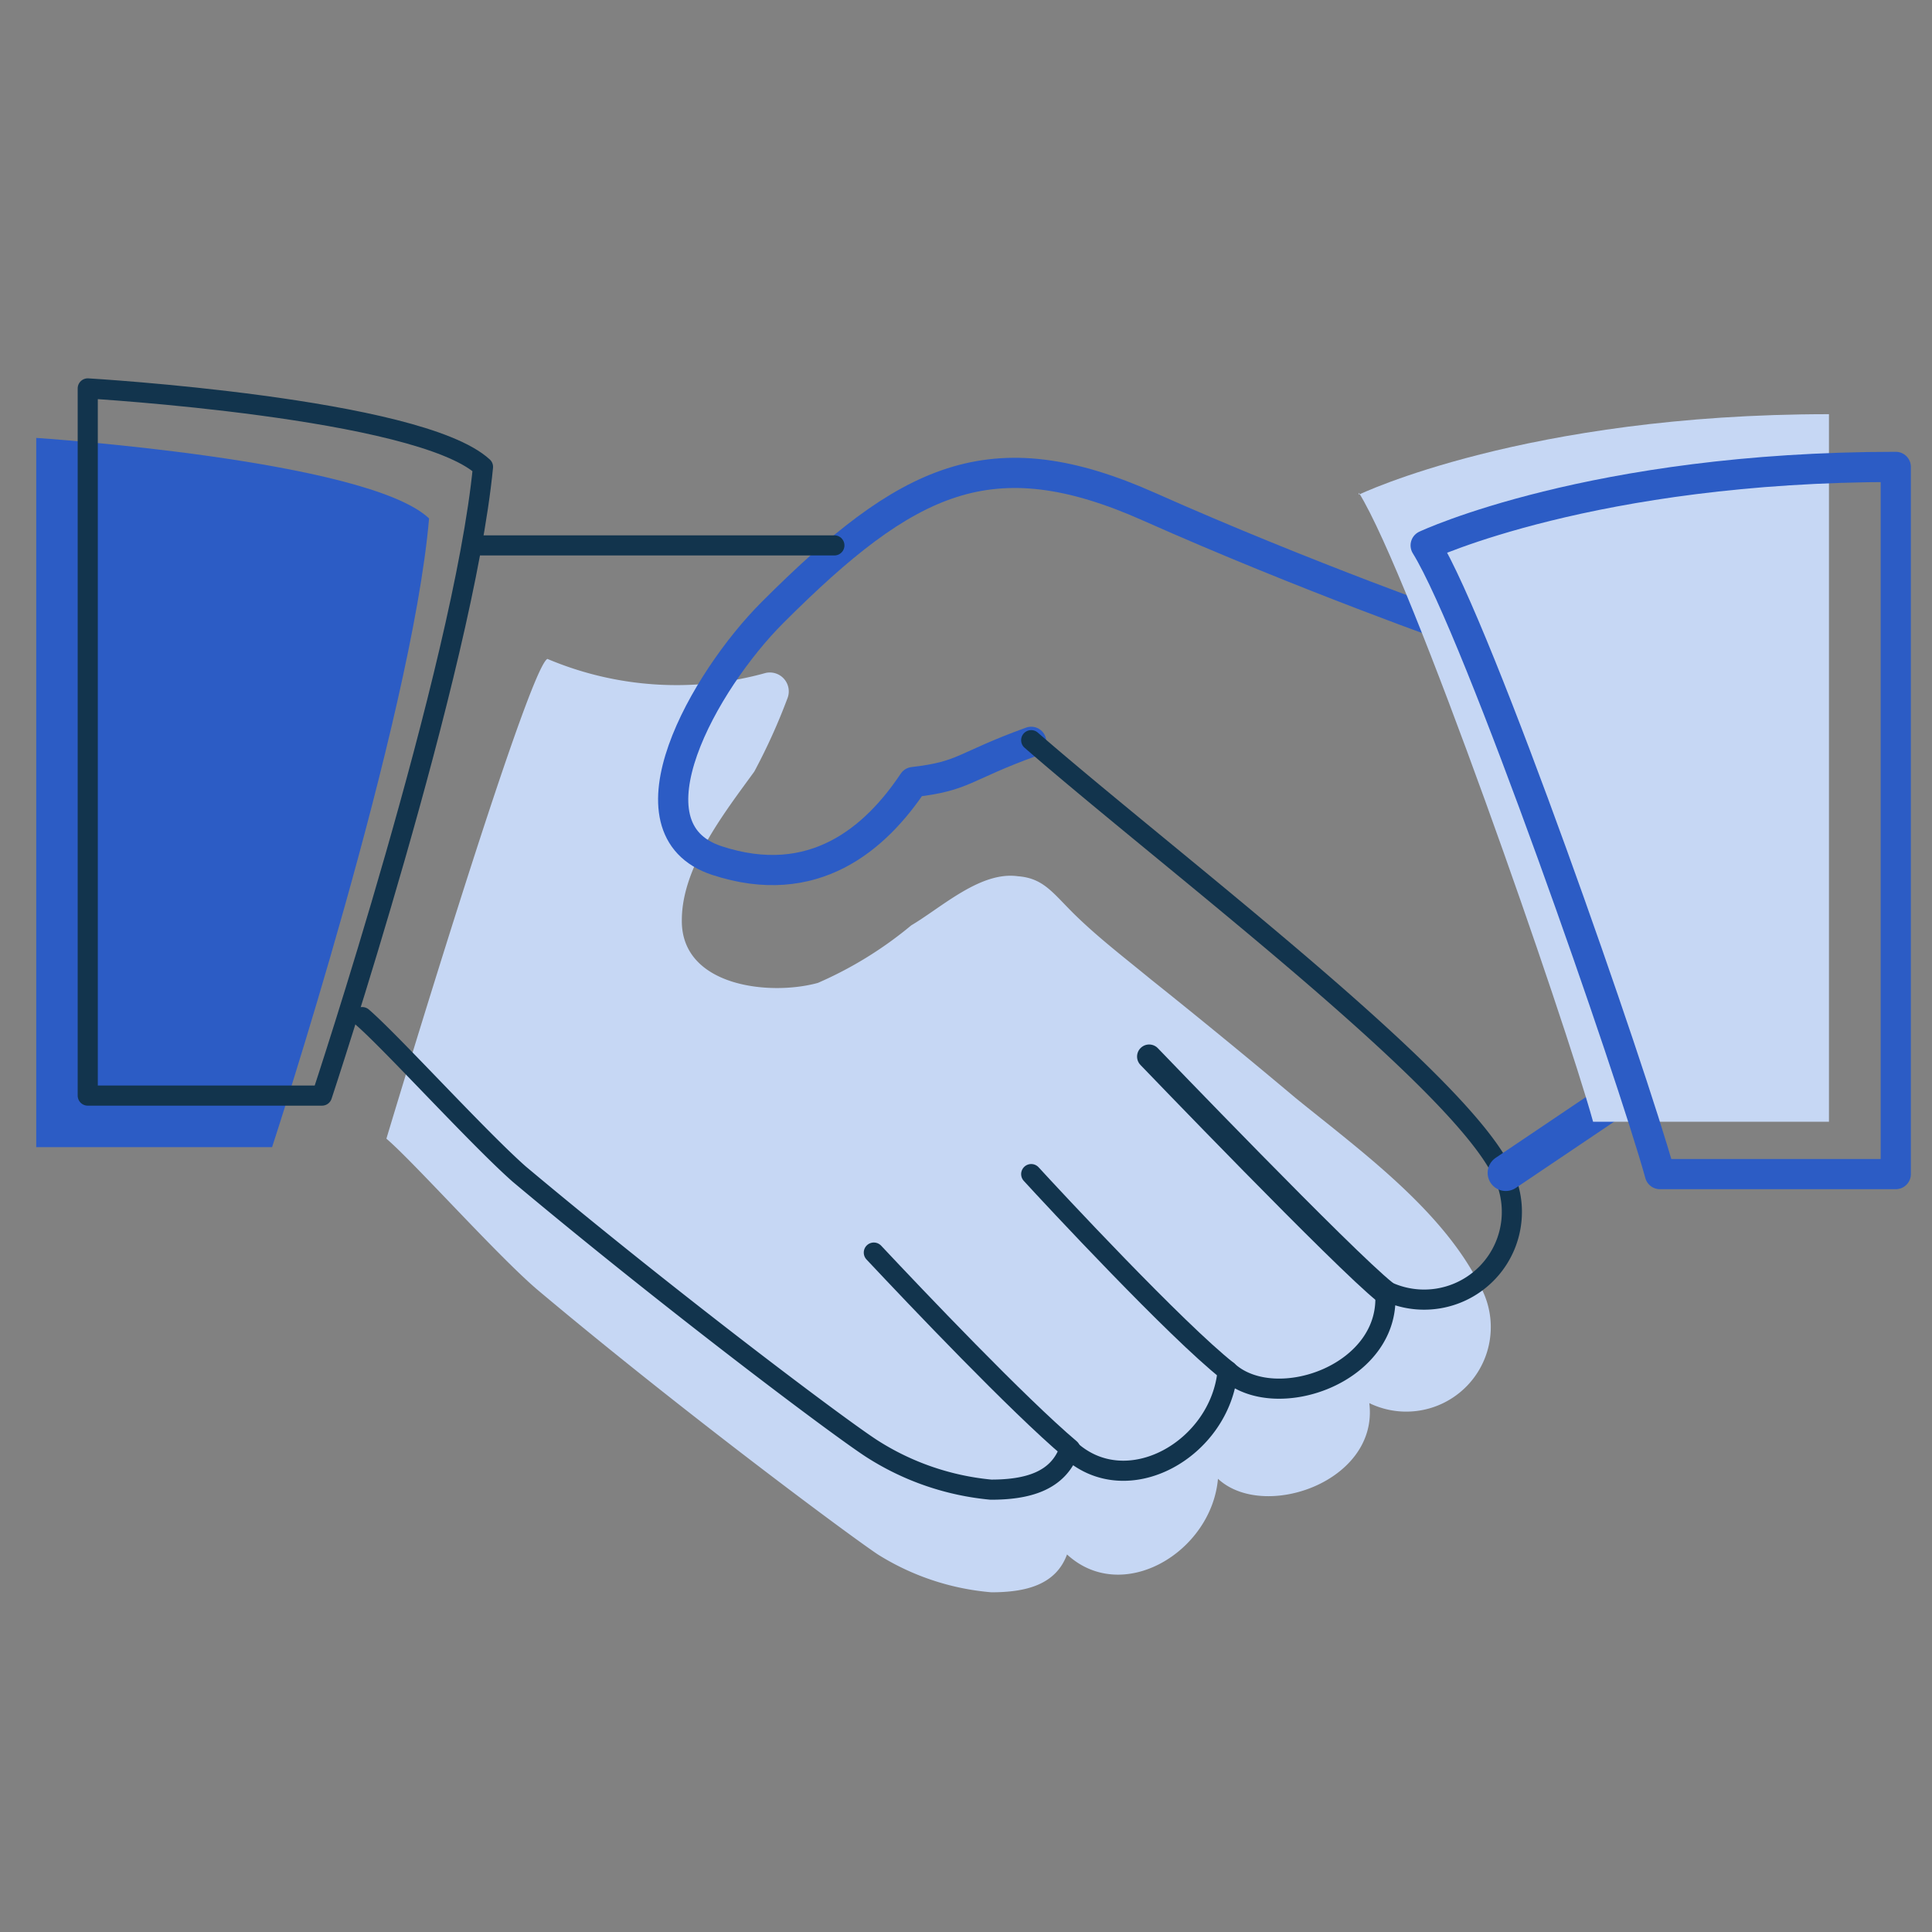 <svg xmlns="http://www.w3.org/2000/svg" class="app-icon" data-name="Layer 1" viewBox="0 0 48 48"><rect x="0" y="0" width="48" height="48" fill="#808080" stroke="none"/><path fill="#fff" d="M0 0h48v48H0z" opacity=".01"/><path fill="#c6d7f4" d="M36.8 32c-.92-1.91-3-3.41-4.61-4.72-1.19-1-2.41-2-3.6-2.95-.62-.51-1.26-1-1.84-1.56s-.8-.95-1.46-1c-.93-.13-1.89.77-2.65 1.22a9.62 9.62 0 01-2.32 1.43c-1.2.33-3.4.09-3.38-1.56 0-1.32 1.06-2.67 1.8-3.69a14.86 14.86 0 00.82-1.81.47.47 0 00-.54-.64 8.24 8.24 0 01-5.42-.35c-.5.26-4 11.92-4 11.92.68.58 2.78 2.93 3.76 3.76 3.57 3 7.73 6.09 8.45 6.57a6.29 6.29 0 002.82.94c.85 0 1.6-.18 1.88-.94 1.38 1.27 3.59-.06 3.75-1.88 1.14 1.06 4 .07 3.76-1.88A2.1 2.1 0 0036.8 32z"/><path fill="none" stroke="#2c5cc5" stroke-linecap="round" stroke-linejoin="round" stroke-width=".75" d="M25.62 18.43c-1.71.62-1.64.85-2.93 1-.94 1.41-2.48 2.74-4.88 1.95s-.31-4.47 1.38-6.16c3.35-3.35 5.43-4.38 9.36-2.63s7.81 3.11 7.81 3.11"/><path fill="none" stroke="#12344d" stroke-linecap="round" stroke-linejoin="round" stroke-width=".5" d="M9 25.27c.7.6 2.88 3 3.9 3.9 3.71 3.11 8 6.34 8.79 6.84a6.62 6.62 0 002.93 1c.89 0 1.67-.2 1.95-1 1.43 1.32 3.75-.01 3.93-1.95 1.18 1.09 4.12.06 3.91-2a2.18 2.18 0 002.92-2.93c-1.13-2.36-8.26-7.74-11.71-10.74" data-name="Stroke-2"/><path fill="none" stroke="#12344d" stroke-linecap="round" stroke-linejoin="round" stroke-width=".5" d="M20.73 13.55h-8.78"/><g fill="none" stroke="#2c5cc5" stroke-linecap="round" stroke-linejoin="round"><path stroke-width=".9" d="M37.41 29.14l2.85-1.92"/><path stroke-width=".75" d="M37.41 29.14l2.85-1.92"/></g><g fill="none" stroke="#12344d" stroke-linecap="round" stroke-linejoin="round"><path stroke-width=".6" d="M34.41 32.1c-1-.79-5.86-5.85-5.86-5.85"/><path stroke-width=".5" d="M34.41 32.1c-1-.79-5.86-5.85-5.86-5.85"/></g><path fill="none" stroke="#12344d" stroke-linecap="round" stroke-linejoin="round" stroke-width=".5" d="M30.5 34.06c-1.27-1-4.36-4.32-4.88-4.89m.97 6.83c-1.3-1.1-3.82-3.75-4.88-4.88"/><path fill="#2c5cc5" fill-rule="evenodd" d="M.9 28.5h5.86s3.47-10.6 3.9-15.62c-1.54-1.46-9.76-2-9.76-2z"/><path fill="none" stroke="#12344d" stroke-linecap="round" stroke-linejoin="round" stroke-width=".5" d="M2.18 27.22H8s3.51-10.6 4-15.62c-1.6-1.47-9.82-1.95-9.82-1.95z"/><path fill="#c6d7f4" fill-rule="evenodd" d="M33.76 12.24c1.31 2.11 5.12 13.1 5.82 15.63h5.86V10.29c-7.54 0-11.68 2-11.68 2"/><path fill="none" stroke="#2c5cc5" stroke-linecap="round" stroke-linejoin="round" stroke-width=".75" d="M35.42 13.55c1.31 2.11 5.12 13.09 5.82 15.62h5.86V11.6c-7.54 0-11.68 1.95-11.68 1.95z"/></svg>